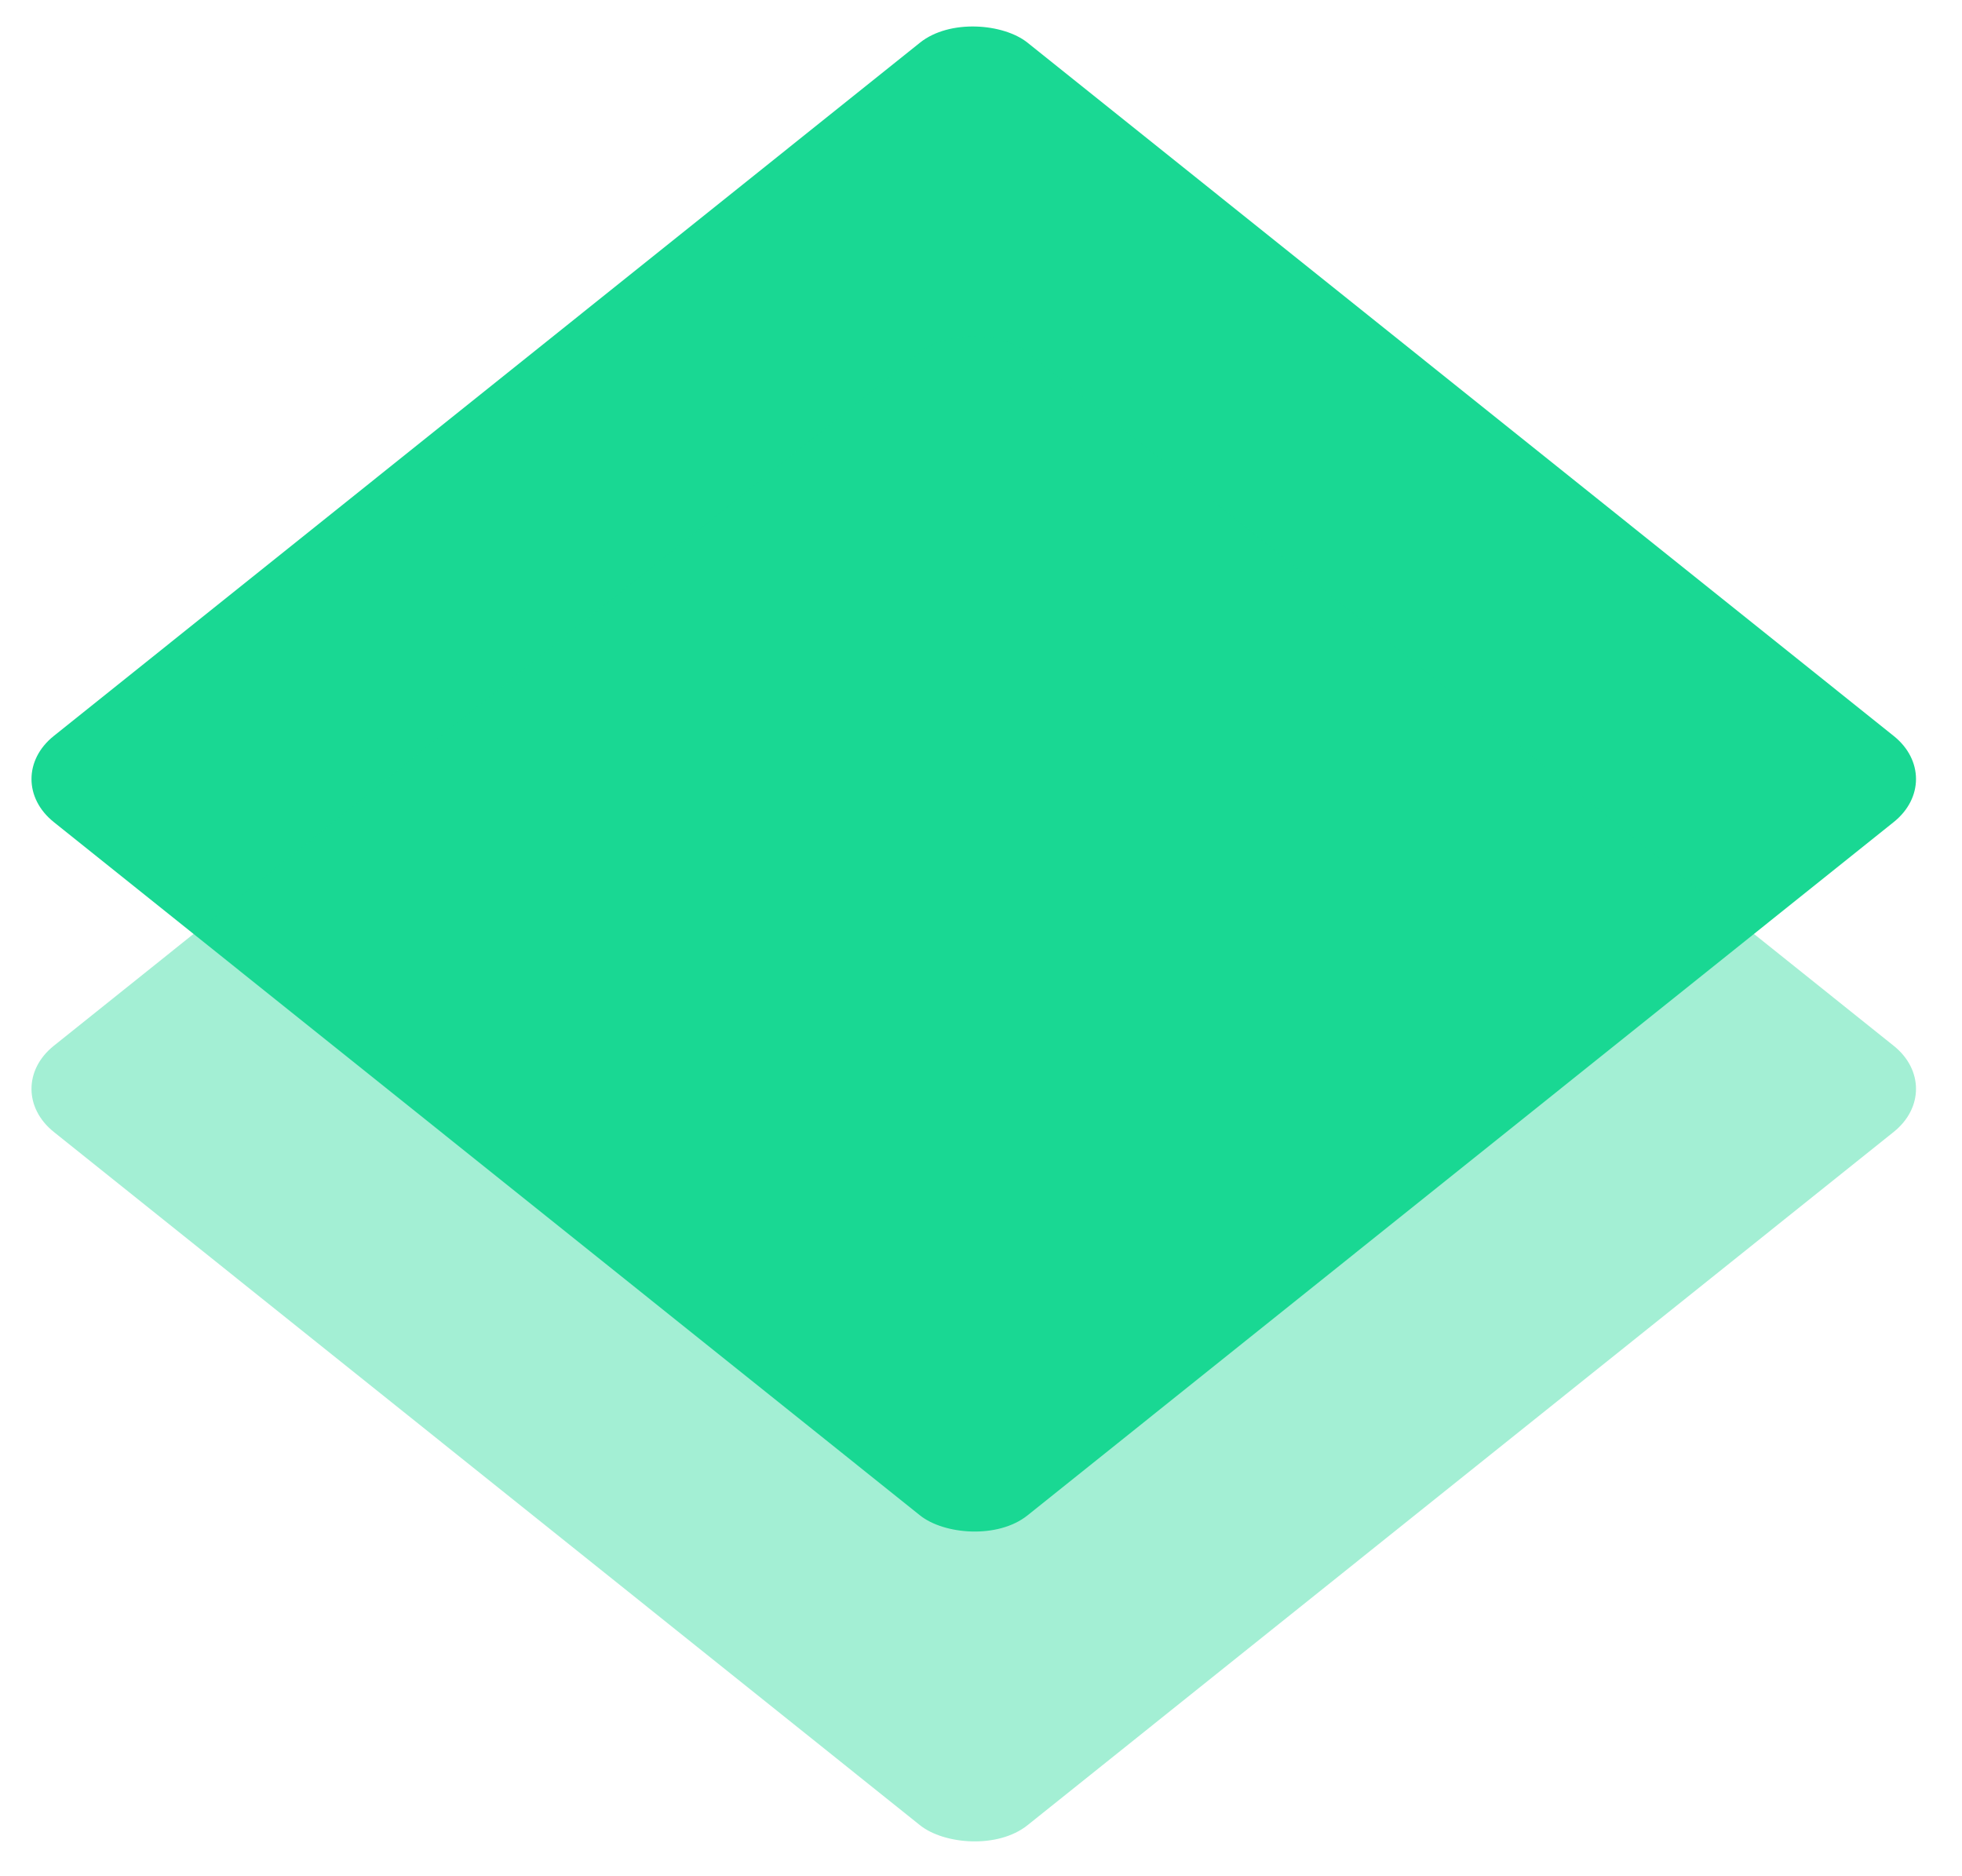 <svg width="114" height="109" viewBox="0 0 114 109" fill="none" xmlns="http://www.w3.org/2000/svg">
<rect width="72.444" height="72.444" rx="4" transform="matrix(0.781 -0.625 0.781 0.625 0 45.256)" fill="#19D893"/>
<rect width="72.444" height="72.444" rx="4" transform="matrix(0.781 -0.625 0.781 0.625 0 63.256)" fill="#19D893" fill-opacity="0.4"/>
</svg>

